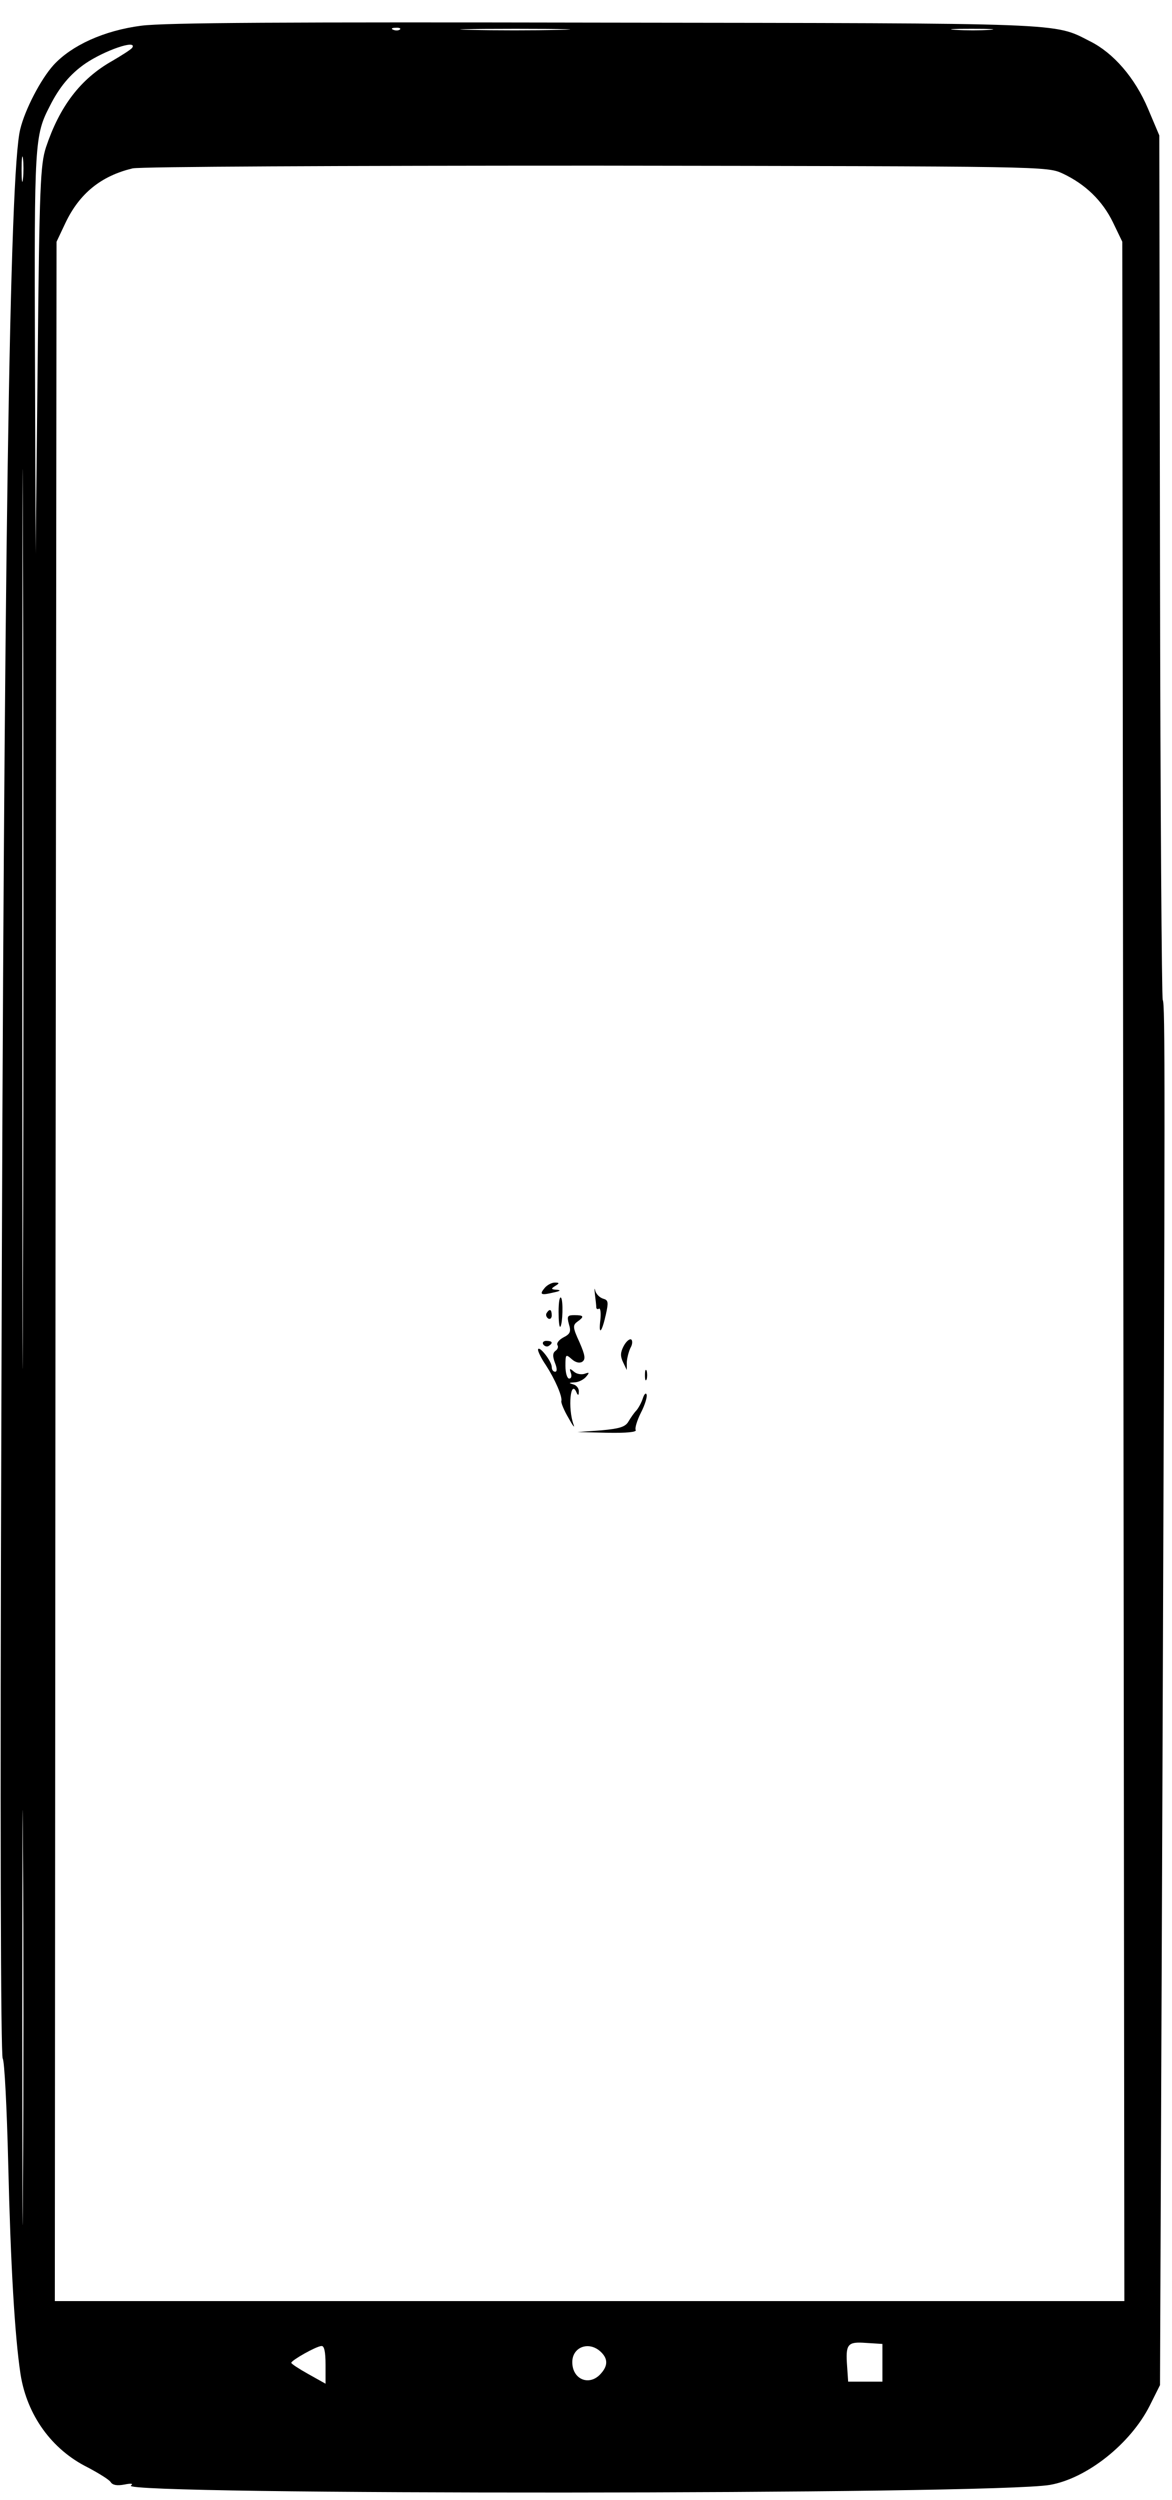 <?xml version="1.0" standalone="no"?>
<!DOCTYPE svg PUBLIC "-//W3C//DTD SVG 20010904//EN"
 "http://www.w3.org/TR/2001/REC-SVG-20010904/DTD/svg10.dtd">
<svg version="1.0" xmlns="http://www.w3.org/2000/svg"
 width="342pt" height="729pt" viewBox="0 0 342 729"
 preserveAspectRatio="xMidYMid meet">

<g transform="translate(0,729) scale(0.1,-0.1)"
fill="#000000" stroke="none">
<path d="M412 7215 c-108 -14 -203 -57 -256 -115 -37 -41 -83 -129 -97 -187
-31 -123 -48 -1242 -55 -3741 -4 -1201 -2 -1877 4 -1885 5 -7 12 -143 16 -307
7 -295 19 -502 36 -614 19 -119 91 -219 196 -271 32 -17 63 -36 67 -43 6 -9
19 -11 40 -7 20 4 27 3 19 -3 -41 -28 2519 -27 2682 2 108 19 235 120 291 231
l30 60 7 1735 c8 2082 8 2292 1 2304 -3 5 -7 574 -8 1265 l-2 1256 -33 78
c-38 90 -101 163 -170 197 -106 54 -59 52 -1415 54 -929 2 -1284 0 -1353 -9z
m755 -11 c-3 -3 -12 -4 -19 -1 -8 3 -5 6 6 6 11 1 17 -2 13 -5z m465 -1 c-73
-2 -190 -2 -260 0 -70 1 -10 3 133 3 143 0 200 -2 127 -3z m1256 0 c-26 -2
-71 -2 -100 0 -29 2 -8 3 47 3 55 0 79 -1 53 -3z m-2502 -52 c-3 -5 -30 -22
-59 -39 -92 -52 -153 -132 -193 -252 -16 -50 -19 -110 -24 -620 l-6 -565 -2
585 c-2 613 -1 635 43 720 28 56 60 94 103 124 57 39 153 72 138 47z m-319
-383 c-2 -18 -4 -6 -4 27 0 33 2 48 4 33 2 -15 2 -42 0 -60z m3034 16 c66 -31
116 -79 147 -143 l27 -56 3 -3002 3 -3003 -1560 0 -1561 0 2 3003 3 3002 26
55 c41 86 104 137 196 159 22 5 606 8 1353 8 1314 -2 1315 -2 1361 -23z
m-3034 -3236 c-1 -585 -2 -107 -2 1062 0 1169 1 1647 2 1063 2 -585 2 -1541 0
-2125z m0 -2630 c-1 -271 -2 -52 -2 487 0 539 1 761 2 493 2 -267 2 -708 0
-980z m2508 -518 l0 -55 -50 0 -50 0 -3 44 c-5 66 1 73 55 69 l48 -3 0 -55z
m-1625 -6 l0 -55 -50 28 c-27 15 -50 30 -50 33 0 7 72 48 88 49 8 1 12 -16 12
-55z m802 39 c22 -20 23 -41 1 -65 -33 -37 -83 -17 -83 34 0 44 48 62 82 31z"/>
<path d="M1590 3535 c-17 -20 -12 -23 25 -14 20 4 23 7 10 8 -17 1 -18 3 -5
11 13 8 13 10 -1 10 -9 0 -22 -7 -29 -15z"/>
<path d="M1736 3516 c2 -16 4 -33 4 -38 0 -5 4 -7 8 -4 4 2 6 -12 4 -32 -6
-48 4 -39 16 15 8 36 7 42 -8 46 -10 3 -20 13 -23 23 -2 11 -3 6 -1 -10z"/>
<path d="M1630 3465 c0 -27 2 -46 5 -44 7 8 9 78 2 85 -4 4 -7 -14 -7 -41z"/>
<path d="M1595 3461 c-3 -5 -1 -12 5 -16 5 -3 10 1 10 9 0 18 -6 21 -15 7z"/>
<path d="M1660 3429 c7 -22 4 -29 -16 -39 -13 -7 -21 -17 -17 -23 3 -5 0 -12
-6 -16 -8 -6 -9 -15 -2 -34 7 -17 7 -27 1 -27 -6 0 -10 6 -10 14 0 17 -39 66
-40 50 0 -6 10 -26 23 -45 26 -40 49 -92 45 -105 -1 -5 8 -27 21 -49 12 -22
19 -31 15 -20 -18 48 -9 138 9 93 4 -8 6 -7 6 4 1 9 -7 19 -16 21 -14 4 -14 5
3 6 12 0 27 8 34 16 11 13 10 14 -4 9 -9 -3 -23 -1 -31 6 -13 11 -14 10 -9 -4
3 -9 1 -16 -5 -16 -6 0 -11 16 -11 37 0 34 1 35 18 20 11 -10 23 -13 31 -8 10
7 9 18 -8 57 -20 43 -20 50 -6 60 21 15 19 19 -9 19 -20 0 -22 -3 -16 -26z"/>
<path d="M1820 3365 c-10 -19 -10 -30 -2 -47 l11 -23 0 23 c1 13 6 32 11 42 6
10 6 21 2 24 -5 3 -15 -6 -22 -19z"/>
<path d="M1585 3370 c4 -6 11 -8 16 -5 14 9 11 15 -7 15 -8 0 -12 -5 -9 -10z"/>
<path d="M1882 3280 c0 -14 2 -19 5 -12 2 6 2 18 0 25 -3 6 -5 1 -5 -13z"/>
<path d="M1876 3213 c-4 -13 -13 -29 -19 -36 -7 -7 -17 -22 -23 -32 -9 -16
-26 -21 -80 -26 l-69 -5 88 -2 c55 -1 86 2 82 8 -3 5 4 28 15 50 12 23 19 47
17 53 -2 7 -7 2 -11 -10z"/>
</g>
</svg>
